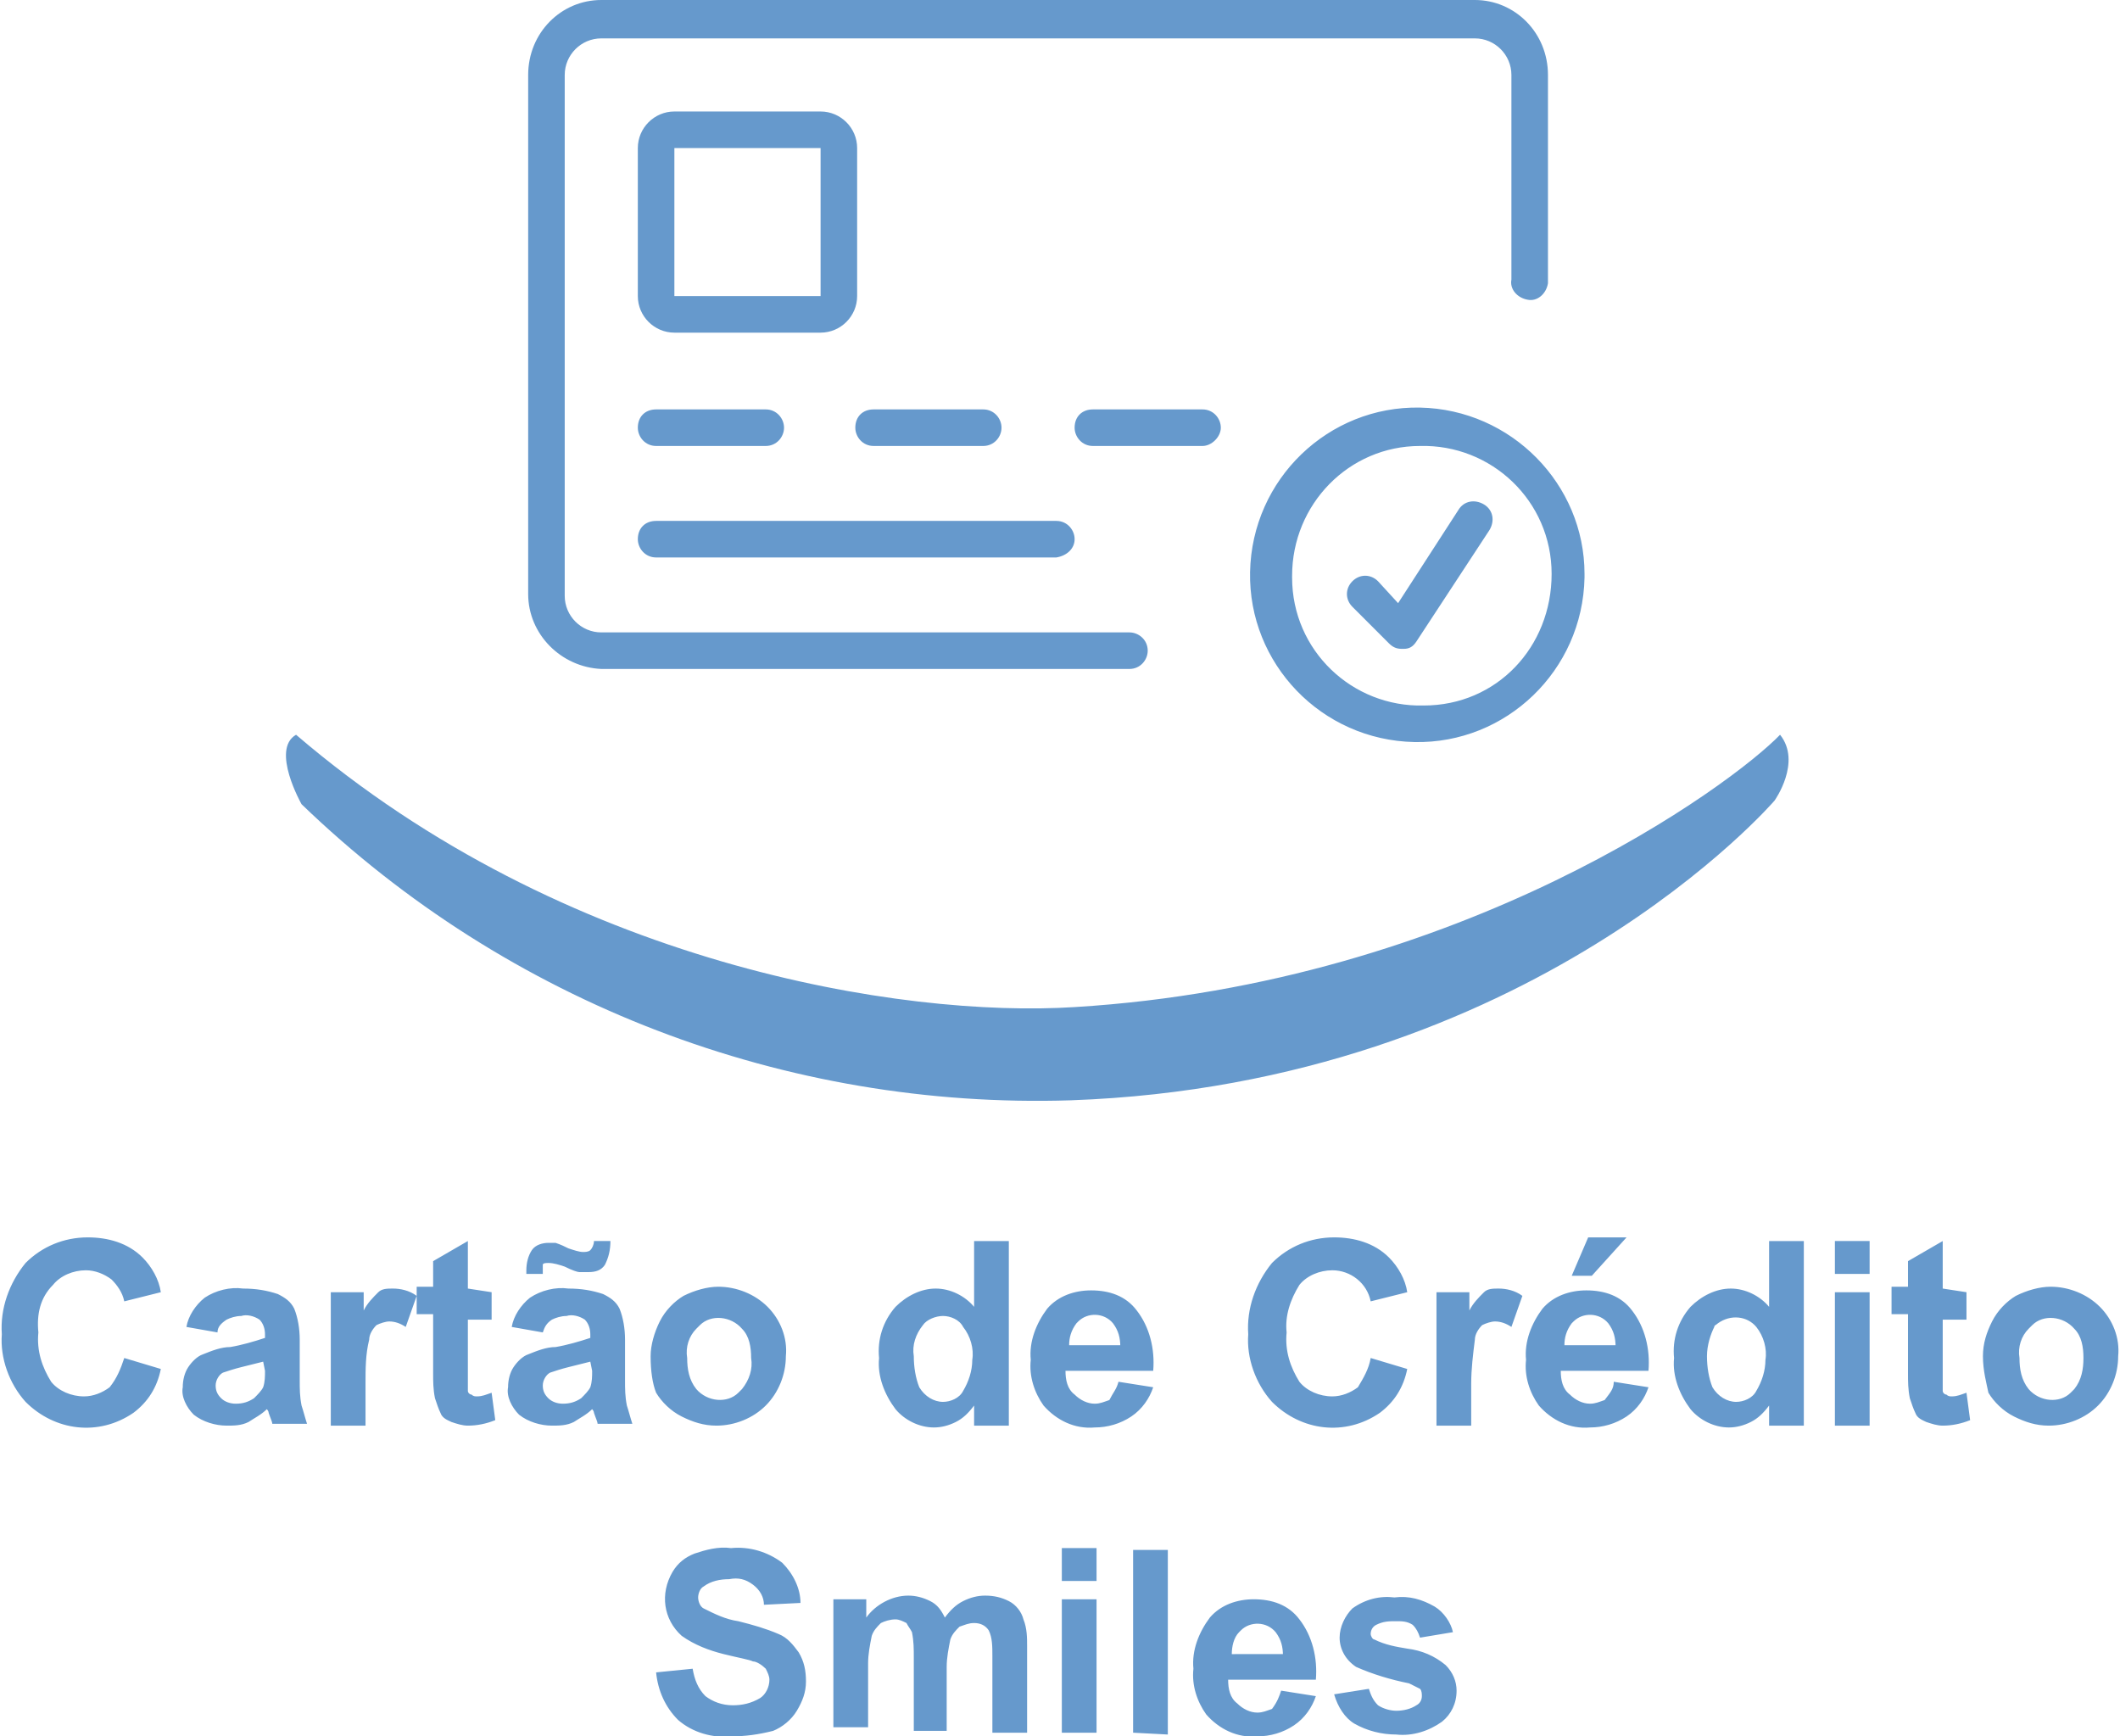 <?xml version="1.0" encoding="utf-8"?>
<!-- Generator: Adobe Illustrator 21.0.2, SVG Export Plug-In . SVG Version: 6.00 Build 0)  -->
<svg version="1.1" id="Layer_1" xmlns="http://www.w3.org/2000/svg" xmlns:xlink="http://www.w3.org/1999/xlink" x="0px" y="0px"
	 width="116px" height="95px" viewBox="0 0 116 95" enable-background="new 0 0 116 95" xml:space="preserve">
<path id="Selo_Cartao_de_credito" fill="#6699CC" d="M16.5,44C27.8,54.9,43,60.7,58.6,60.2c25.2-0.9,38.5-16.4,38.5-16.4
	s1.5-2.1,0.3-3.6c-2.6,2.7-17.3,13.6-38.6,14.9c-9.4,0.6-27.9-2.3-42.6-14.9C14.8,41,16.5,44,16.5,44z M77.7,24.4
	c3.9-0.1,7.2,3,7.2,7s-3,7.2-7,7.2c-3.9,0.1-7.2-3-7.2-7c0,0,0,0,0,0c0,0,0-0.1,0-0.1C70.7,27.6,73.8,24.4,77.7,24.4 M77.7,22.3
	c-5-0.1-9.2,3.9-9.3,9c-0.1,5,3.9,9.2,9,9.3c5,0.1,9.2-3.9,9.3-9c0,0,0,0,0-0.1c0,0,0-0.1,0-0.1C86.7,26.5,82.7,22.4,77.7,22.3
	L77.7,22.3L77.7,22.3z M76.7,35.5c-0.3,0-0.5-0.1-0.7-0.3l-2-2c-0.4-0.4-0.4-1,0-1.4c0.4-0.4,1-0.4,1.4,0c0,0,0,0,0,0l0,0l1.1,1.2
	l3.3-5.1c0.3-0.5,0.9-0.6,1.4-0.3c0,0,0,0,0,0l0,0c0.5,0.3,0.6,0.9,0.3,1.4l-4,6.1c-0.2,0.3-0.4,0.4-0.7,0.4
	C76.8,35.5,76.8,35.5,76.7,35.5L76.7,35.5z M80.7,0H32.9c-2.2,0-4,1.8-4,4.1v28.4c0,2.2,1.8,4,4,4.1h28.9c0.6,0,1-0.5,1-1
	c0-0.6-0.5-1-1-1H32.9c-1.1,0-2-0.9-2-2V4.1c0-1.1,0.9-2,2-2h47.8c1.1,0,2,0.9,2,2v11.2c-0.1,0.5,0.3,1,0.9,1.1
	c0.5,0.1,1-0.3,1.1-0.9c0-0.1,0-0.1,0-0.2V4.1C84.7,1.8,82.9,0,80.7,0L80.7,0z M41.9,24.4h-6c-0.6,0-1-0.5-1-1l0,0c0-0.6,0.4-1,1-1
	h6c0.6,0,1,0.5,1,1l0,0C42.9,23.9,42.5,24.4,41.9,24.4z M57.8,30.5H35.9c-0.6,0-1-0.5-1-1l0,0c0-0.6,0.4-1,1-1h21.9c0.6,0,1,0.5,1,1
	l0,0C58.8,30,58.4,30.4,57.8,30.5L57.8,30.5z M53.8,24.4h-6c-0.6,0-1-0.5-1-1l0,0c0-0.6,0.4-1,1-1h6c0.6,0,1,0.5,1,1l0,0
	C54.8,23.9,54.4,24.4,53.8,24.4L53.8,24.4z M65.8,24.4h-6c-0.6,0-1-0.5-1-1l0,0c0-0.6,0.4-1,1-1h6c0.6,0,1,0.5,1,1l0,0
	C66.8,23.9,66.3,24.4,65.8,24.4L65.8,24.4z M44.9,8.1v8.1h-8V8.1L44.9,8.1 M44.9,6.1h-8c-1.1,0-2,0.9-2,2c0,0,0,0,0,0l0,0v8.1
	c0,1.1,0.9,2,2,2c0,0,0,0,0,0h8c1.1,0,2-0.9,2-2c0,0,0,0,0,0l0,0V8.1C46.9,7,46,6.1,44.9,6.1C44.9,6.1,44.9,6.1,44.9,6.1L44.9,6.1
	L44.9,6.1z M6.8,74.3l2,0.6c-0.2,1-0.7,1.8-1.5,2.4c-1.9,1.3-4.3,1-5.9-0.6c-0.9-1-1.4-2.4-1.3-3.7c-0.1-1.4,0.4-2.8,1.3-3.9
	c0.9-0.9,2.1-1.4,3.4-1.4c1.1,0,2.2,0.3,3,1.1c0.5,0.5,0.9,1.2,1,1.9l-2,0.5c-0.1-0.5-0.4-0.9-0.7-1.2c-0.4-0.3-0.9-0.5-1.4-0.5
	c-0.7,0-1.4,0.3-1.8,0.8C2.2,71,2,71.9,2.1,72.9c-0.1,1,0.2,1.9,0.7,2.7c0.4,0.5,1.1,0.8,1.8,0.8c0.5,0,1-0.2,1.4-0.5
	C6.4,75.4,6.6,74.9,6.8,74.3z M11.9,72.9l-1.7-0.3c0.1-0.6,0.5-1.2,1-1.6c0.6-0.4,1.4-0.6,2.1-0.5c0.7,0,1.3,0.1,1.9,0.3
	c0.4,0.2,0.7,0.4,0.9,0.8c0.2,0.5,0.3,1.1,0.3,1.7l0,2.2c0,0.5,0,0.9,0.1,1.4c0.1,0.3,0.2,0.7,0.3,1h-1.9c0-0.1-0.1-0.3-0.2-0.6
	c0-0.1-0.1-0.2-0.1-0.2c-0.3,0.3-0.7,0.5-1,0.7c-0.4,0.2-0.8,0.2-1.2,0.2c-0.6,0-1.3-0.2-1.8-0.6c-0.4-0.4-0.7-1-0.6-1.5
	c0-0.4,0.1-0.8,0.3-1.1c0.2-0.3,0.5-0.6,0.8-0.7c0.5-0.2,1-0.4,1.5-0.4c0.6-0.1,1.3-0.3,1.9-0.5V73c0-0.3-0.1-0.6-0.3-0.8
	c-0.3-0.2-0.7-0.3-1-0.2c-0.3,0-0.6,0.1-0.8,0.2C12.1,72.4,11.9,72.6,11.9,72.9L11.9,72.9z M14.4,74.5c-0.4,0.1-0.8,0.2-1.2,0.3
	c-0.4,0.1-0.7,0.2-1,0.3c-0.2,0.1-0.4,0.4-0.4,0.7c0,0.3,0.1,0.5,0.3,0.7c0.2,0.2,0.5,0.3,0.8,0.3c0.4,0,0.7-0.1,1-0.3
	c0.2-0.2,0.4-0.4,0.5-0.6c0.1-0.3,0.1-0.6,0.1-0.9L14.4,74.5L14.4,74.5z M20,78h-1.9v-7.3h1.8v1c0.2-0.4,0.5-0.7,0.8-1
	c0.2-0.2,0.5-0.2,0.8-0.2c0.4,0,0.9,0.1,1.3,0.4l-0.6,1.7c-0.3-0.2-0.6-0.3-0.9-0.3c-0.2,0-0.5,0.1-0.7,0.2
	c-0.2,0.2-0.4,0.5-0.4,0.8C20,74.1,20,74.9,20,75.7V78L20,78z M26.9,70.7v1.5h-1.3v2.9c0,0.3,0,0.7,0,1c0,0.1,0.1,0.2,0.2,0.2
	c0.1,0.1,0.2,0.1,0.3,0.1c0.3,0,0.5-0.1,0.8-0.2l0.2,1.5c-0.5,0.2-1,0.3-1.5,0.3c-0.3,0-0.6-0.1-0.9-0.2c-0.2-0.1-0.5-0.2-0.6-0.5
	c-0.1-0.2-0.2-0.5-0.3-0.8c-0.1-0.5-0.1-0.9-0.1-1.4v-3.2h-0.9v-1.5h0.9v-1.4l1.9-1.1v2.6L26.9,70.7L26.9,70.7z M29.7,72.9L28,72.6
	c0.1-0.6,0.5-1.2,1-1.6c0.6-0.4,1.4-0.6,2.1-0.5c0.7,0,1.3,0.1,1.9,0.3c0.4,0.2,0.7,0.4,0.9,0.8c0.2,0.5,0.3,1.1,0.3,1.7l0,2.2
	c0,0.5,0,0.9,0.1,1.4c0.1,0.3,0.2,0.7,0.3,1h-1.9c0-0.1-0.1-0.3-0.2-0.6c0-0.1-0.1-0.2-0.1-0.2c-0.3,0.3-0.7,0.5-1,0.7
	c-0.4,0.2-0.8,0.2-1.2,0.2c-0.6,0-1.3-0.2-1.8-0.6c-0.4-0.4-0.7-1-0.6-1.5c0-0.4,0.1-0.8,0.3-1.1c0.2-0.3,0.5-0.6,0.8-0.7
	c0.5-0.2,1-0.4,1.5-0.4c0.6-0.1,1.3-0.3,1.9-0.5V73c0-0.3-0.1-0.6-0.3-0.8c-0.3-0.2-0.7-0.3-1-0.2c-0.3,0-0.6,0.1-0.8,0.2
	C29.9,72.4,29.8,72.6,29.7,72.9L29.7,72.9z M29.7,69.7h-0.9c0-0.1,0-0.2,0-0.2c0-0.4,0.1-0.8,0.3-1.1c0.2-0.3,0.6-0.4,0.9-0.4
	c0.2,0,0.3,0,0.4,0c0.3,0.1,0.5,0.2,0.7,0.3c0.3,0.1,0.6,0.2,0.8,0.2c0.1,0,0.3,0,0.4-0.1c0.1-0.1,0.2-0.3,0.2-0.5h0.9
	c0,0.5-0.1,0.9-0.3,1.3c-0.2,0.3-0.5,0.4-0.9,0.4c-0.2,0-0.3,0-0.5,0c-0.1,0-0.4-0.1-0.8-0.3c-0.3-0.1-0.6-0.2-0.9-0.2
	c-0.1,0-0.3,0-0.3,0.1C29.7,69.4,29.7,69.5,29.7,69.7L29.7,69.7z M32.3,74.5c-0.4,0.1-0.8,0.2-1.2,0.3c-0.4,0.1-0.7,0.2-1,0.3
	c-0.2,0.1-0.4,0.4-0.4,0.7c0,0.3,0.1,0.5,0.3,0.7c0.2,0.2,0.5,0.3,0.8,0.3c0.4,0,0.7-0.1,1-0.3c0.2-0.2,0.4-0.4,0.5-0.6
	c0.1-0.3,0.1-0.6,0.1-0.9L32.3,74.5L32.3,74.5z M35.6,74.2c0-0.6,0.2-1.3,0.5-1.9c0.3-0.6,0.8-1.1,1.3-1.4c0.6-0.3,1.3-0.5,1.9-0.5
	c1,0,2,0.4,2.7,1.1c0.7,0.7,1.1,1.7,1,2.7c0,1-0.4,2-1.1,2.7c-0.7,0.7-1.7,1.1-2.7,1.1c-0.7,0-1.3-0.2-1.9-0.5
	c-0.6-0.3-1.1-0.8-1.4-1.3C35.7,75.7,35.6,75,35.6,74.2L35.6,74.2z M37.6,74.3c0,0.6,0.1,1.2,0.5,1.7c0.6,0.7,1.7,0.8,2.3,0.2
	c0.1-0.1,0.1-0.1,0.2-0.2c0.4-0.5,0.6-1.1,0.5-1.7c0-0.6-0.1-1.2-0.5-1.6c-0.6-0.7-1.7-0.8-2.3-0.2c-0.1,0.1-0.1,0.1-0.2,0.2
	C37.7,73.1,37.5,73.7,37.6,74.3L37.6,74.3z M55.1,78h-1.8v-1.1c-0.3,0.4-0.6,0.7-1,0.9c-0.4,0.2-0.8,0.3-1.2,0.3
	c-0.8,0-1.6-0.4-2.1-1c-0.6-0.8-1-1.8-0.9-2.8c-0.1-1,0.2-2,0.9-2.8c0.6-0.6,1.4-1,2.2-1c0.8,0,1.6,0.4,2.1,1v-3.6h1.9V78L55.1,78z
	 M50,74.2c0,0.6,0.1,1.2,0.3,1.7c0.3,0.5,0.8,0.8,1.3,0.8c0.4,0,0.9-0.2,1.1-0.6c0.3-0.5,0.5-1.1,0.5-1.7c0.1-0.6-0.1-1.3-0.5-1.8
	C52.5,72.2,52,72,51.6,72c-0.4,0-0.9,0.2-1.1,0.5C50.1,73,49.9,73.6,50,74.2L50,74.2z M61.2,75.6l1.9,0.3c-0.2,0.6-0.6,1.2-1.2,1.6
	c-0.6,0.4-1.3,0.6-2,0.6c-1.1,0.1-2.1-0.4-2.8-1.2c-0.5-0.7-0.8-1.6-0.7-2.5c-0.1-1,0.3-2,0.9-2.8c0.6-0.7,1.5-1,2.4-1
	c1,0,1.9,0.3,2.5,1.1c0.7,0.9,1,2.1,0.9,3.3h-4.8c0,0.5,0.1,1,0.5,1.3c0.3,0.3,0.7,0.5,1.1,0.5c0.3,0,0.5-0.1,0.8-0.2
	C60.9,76.2,61.1,76,61.2,75.6L61.2,75.6z M61.3,73.7c0-0.5-0.1-0.9-0.4-1.3c-0.5-0.6-1.4-0.6-1.9-0.1c0,0-0.1,0.1-0.1,0.1
	c-0.3,0.4-0.4,0.8-0.4,1.2H61.3L61.3,73.7z M75,74.3l2,0.6c-0.2,1-0.7,1.8-1.5,2.4c-1.9,1.3-4.3,1-5.9-0.6c-0.9-1-1.4-2.4-1.3-3.7
	c-0.1-1.4,0.4-2.8,1.3-3.9c0.9-0.9,2.1-1.4,3.4-1.4c1.1,0,2.2,0.3,3,1.1c0.5,0.5,0.9,1.2,1,1.9l-2,0.5c-0.2-1-1.1-1.7-2.1-1.7
	c-0.7,0-1.4,0.3-1.8,0.8c-0.5,0.8-0.8,1.7-0.7,2.6c-0.1,1,0.2,1.9,0.7,2.7c0.4,0.5,1.1,0.8,1.8,0.8c0.5,0,1-0.2,1.4-0.5
	C74.6,75.4,74.9,74.9,75,74.3L75,74.3z M80.5,78h-1.9v-7.3h1.8v1c0.2-0.4,0.5-0.7,0.8-1c0.2-0.2,0.5-0.2,0.8-0.2
	c0.4,0,0.9,0.1,1.3,0.4l-0.6,1.7c-0.3-0.2-0.6-0.3-0.9-0.3c-0.2,0-0.5,0.1-0.7,0.2c-0.2,0.2-0.4,0.5-0.4,0.8
	c-0.1,0.8-0.2,1.6-0.2,2.4V78L80.5,78z M88.3,75.6l1.9,0.3c-0.2,0.6-0.6,1.2-1.2,1.6c-0.6,0.4-1.3,0.6-2,0.6
	c-1.1,0.1-2.1-0.4-2.8-1.2c-0.5-0.7-0.8-1.6-0.7-2.5c-0.1-1,0.3-2,0.9-2.8c0.6-0.7,1.5-1,2.4-1c1,0,1.9,0.3,2.5,1.1
	c0.7,0.9,1,2.1,0.9,3.3h-4.8c0,0.5,0.1,1,0.5,1.3c0.3,0.3,0.7,0.5,1.1,0.5c0.3,0,0.5-0.1,0.8-0.2C88.1,76.2,88.3,76,88.3,75.6
	L88.3,75.6z M88.4,73.7c0-0.5-0.1-0.9-0.4-1.3c-0.5-0.6-1.4-0.6-1.9-0.1c0,0-0.1,0.1-0.1,0.1c-0.3,0.4-0.4,0.8-0.4,1.2H88.4
	L88.4,73.7z M86,69.8l0.9-2.1h2.1l-1.9,2.1H86z M98.6,78h-1.8v-1.1c-0.3,0.4-0.6,0.7-1,0.9c-0.4,0.2-0.8,0.3-1.2,0.3
	c-0.8,0-1.6-0.4-2.1-1c-0.6-0.8-1-1.8-0.9-2.8c-0.1-1,0.2-2,0.9-2.8c0.6-0.6,1.4-1,2.2-1c0.8,0,1.6,0.4,2.1,1v-3.6h1.9V78L98.6,78z
	 M93.4,74.2c0,0.6,0.1,1.2,0.3,1.7c0.3,0.5,0.8,0.8,1.3,0.8c0.4,0,0.9-0.2,1.1-0.6c0.3-0.5,0.5-1.1,0.5-1.7c0.1-0.6-0.1-1.3-0.5-1.8
	c-0.5-0.6-1.4-0.7-2.1-0.2c-0.1,0.1-0.2,0.1-0.2,0.2C93.6,73,93.4,73.6,93.4,74.2L93.4,74.2z M100.4,69.7v-1.8h1.9v1.8L100.4,69.7
	L100.4,69.7z M100.4,78v-7.3h1.9V78L100.4,78L100.4,78z M107.6,70.7v1.5h-1.3v2.9c0,0.3,0,0.7,0,1c0,0.1,0.1,0.2,0.2,0.2
	c0.1,0.1,0.2,0.1,0.3,0.1c0.3,0,0.5-0.1,0.8-0.2l0.2,1.5c-0.5,0.2-1,0.3-1.5,0.3c-0.3,0-0.6-0.1-0.9-0.2c-0.2-0.1-0.5-0.2-0.6-0.5
	c-0.1-0.2-0.2-0.5-0.3-0.8c-0.1-0.5-0.1-0.9-0.1-1.4v-3.2h-0.9v-1.5h0.9v-1.4l1.9-1.1v2.6L107.6,70.7L107.6,70.7z M108.5,74.2
	c0-0.7,0.2-1.3,0.5-1.9c0.3-0.6,0.8-1.1,1.3-1.4c0.6-0.3,1.3-0.5,1.9-0.5c1,0,2,0.4,2.7,1.1c0.7,0.7,1.1,1.7,1,2.7
	c0,1-0.4,2-1.1,2.7c-0.7,0.7-1.7,1.1-2.7,1.1c-0.7,0-1.3-0.2-1.9-0.5c-0.6-0.3-1.1-0.8-1.4-1.3C108.7,75.7,108.5,75,108.5,74.2
	L108.5,74.2z M110.5,74.3c0,0.6,0.1,1.2,0.5,1.7c0.6,0.7,1.7,0.8,2.3,0.2c0.1-0.1,0.1-0.1,0.2-0.2c0.4-0.5,0.5-1.1,0.5-1.7
	c0-0.6-0.1-1.2-0.5-1.6c-0.6-0.7-1.7-0.8-2.3-0.2c-0.1,0.1-0.1,0.1-0.2,0.2C110.6,73.1,110.4,73.7,110.5,74.3L110.5,74.3z
	 M35.9,91.5l2-0.2c0.1,0.6,0.3,1.1,0.7,1.5c0.4,0.3,0.9,0.5,1.5,0.5c0.5,0,1-0.1,1.5-0.4c0.3-0.2,0.5-0.6,0.5-1
	c0-0.2-0.1-0.4-0.2-0.6c-0.2-0.2-0.5-0.4-0.7-0.4c-0.2-0.1-0.8-0.2-1.6-0.4c-0.8-0.2-1.6-0.5-2.3-1c-1-0.9-1.2-2.3-0.5-3.5
	c0.3-0.5,0.7-0.8,1.2-1c0.6-0.2,1.3-0.4,2-0.3c1-0.1,2,0.2,2.8,0.8c0.6,0.6,1,1.4,1,2.2l-2,0.1c0-0.4-0.2-0.8-0.6-1.1
	c-0.4-0.3-0.8-0.4-1.3-0.3c-0.5,0-1,0.1-1.4,0.4c-0.2,0.1-0.3,0.4-0.3,0.6c0,0.2,0.1,0.5,0.3,0.6c0.6,0.3,1.2,0.6,1.9,0.7
	c0.8,0.2,1.5,0.4,2.2,0.7c0.5,0.2,0.8,0.6,1.1,1c0.3,0.5,0.4,1,0.4,1.6c0,0.6-0.2,1.1-0.5,1.6c-0.3,0.5-0.8,0.9-1.3,1.1
	C41.5,94.9,40.8,95,40,95c-1,0.1-2.1-0.2-2.9-0.9C36.4,93.4,36,92.5,35.9,91.5L35.9,91.5z M45.6,87.5h1.8v1c0.5-0.7,1.4-1.2,2.3-1.2
	c0.4,0,0.8,0.1,1.2,0.3c0.4,0.2,0.6,0.5,0.8,0.9c0.3-0.4,0.6-0.7,1-0.9c0.4-0.2,0.8-0.3,1.2-0.3c0.5,0,0.9,0.1,1.3,0.3
	c0.4,0.2,0.7,0.6,0.8,1c0.2,0.5,0.2,1,0.2,1.5v4.7h-1.9v-4.2c0-0.5,0-1-0.2-1.4c-0.2-0.3-0.5-0.4-0.8-0.4c-0.3,0-0.5,0.1-0.8,0.2
	c-0.2,0.2-0.4,0.4-0.5,0.7c-0.1,0.5-0.2,1-0.2,1.5v3.5H50v-4c0-0.5,0-0.9-0.1-1.4c-0.1-0.2-0.2-0.3-0.3-0.5
	c-0.2-0.1-0.4-0.2-0.6-0.2c-0.3,0-0.6,0.1-0.8,0.2c-0.2,0.2-0.4,0.4-0.5,0.7c-0.1,0.5-0.2,1-0.2,1.5v3.5h-1.9L45.6,87.5L45.6,87.5z
	 M58.1,86.5v-1.8h1.9v1.8H58.1L58.1,86.5z M58.1,94.8v-7.3h1.9v7.3H58.1L58.1,94.8z M62,94.8V84.8h1.9v10.1L62,94.8L62,94.8z
	 M70.1,92.5l1.9,0.3c-0.2,0.6-0.6,1.2-1.2,1.6c-0.6,0.4-1.3,0.6-2,0.6c-1.1,0.1-2.1-0.4-2.8-1.2c-0.5-0.7-0.8-1.6-0.7-2.5
	c-0.1-1,0.3-2,0.9-2.8c0.6-0.7,1.5-1,2.4-1c1,0,1.9,0.3,2.5,1.1c0.7,0.9,1,2.1,0.9,3.3h-4.8c0,0.5,0.1,1,0.5,1.3
	c0.3,0.3,0.7,0.5,1.1,0.5c0.3,0,0.5-0.1,0.8-0.2C69.9,93.1,70,92.8,70.1,92.5L70.1,92.5z M70.2,90.6c0-0.5-0.1-0.9-0.4-1.3
	c-0.5-0.6-1.4-0.6-1.9-0.1c0,0-0.1,0.1-0.1,0.1c-0.3,0.3-0.4,0.8-0.4,1.2H70.2L70.2,90.6z M73,92.7l1.9-0.3c0.1,0.3,0.2,0.6,0.5,0.9
	c0.3,0.2,0.7,0.3,1,0.3c0.4,0,0.8-0.1,1.1-0.3c0.2-0.1,0.3-0.3,0.3-0.5c0-0.1,0-0.3-0.1-0.4c-0.2-0.1-0.4-0.2-0.6-0.3
	c-1-0.2-2-0.5-2.9-0.9c-0.6-0.4-0.9-1-0.9-1.6c0-0.6,0.3-1.2,0.7-1.6c0.7-0.5,1.5-0.7,2.3-0.6c0.8-0.1,1.5,0.1,2.2,0.5
	c0.5,0.3,0.9,0.9,1,1.4l-1.8,0.3c-0.1-0.3-0.2-0.5-0.4-0.7c-0.3-0.2-0.6-0.2-0.9-0.2c-0.4,0-0.7,0-1.1,0.2C75.1,89,75,89.2,75,89.4
	c0,0.1,0.1,0.3,0.2,0.3c0.6,0.3,1.2,0.4,1.8,0.5c0.8,0.1,1.5,0.4,2.1,0.9c0.4,0.4,0.6,0.9,0.6,1.4c0,0.7-0.3,1.3-0.8,1.7
	c-0.7,0.5-1.6,0.8-2.5,0.7c-0.8,0-1.6-0.2-2.3-0.6C73.6,94,73.2,93.4,73,92.7L73,92.7z"/>
</svg>
